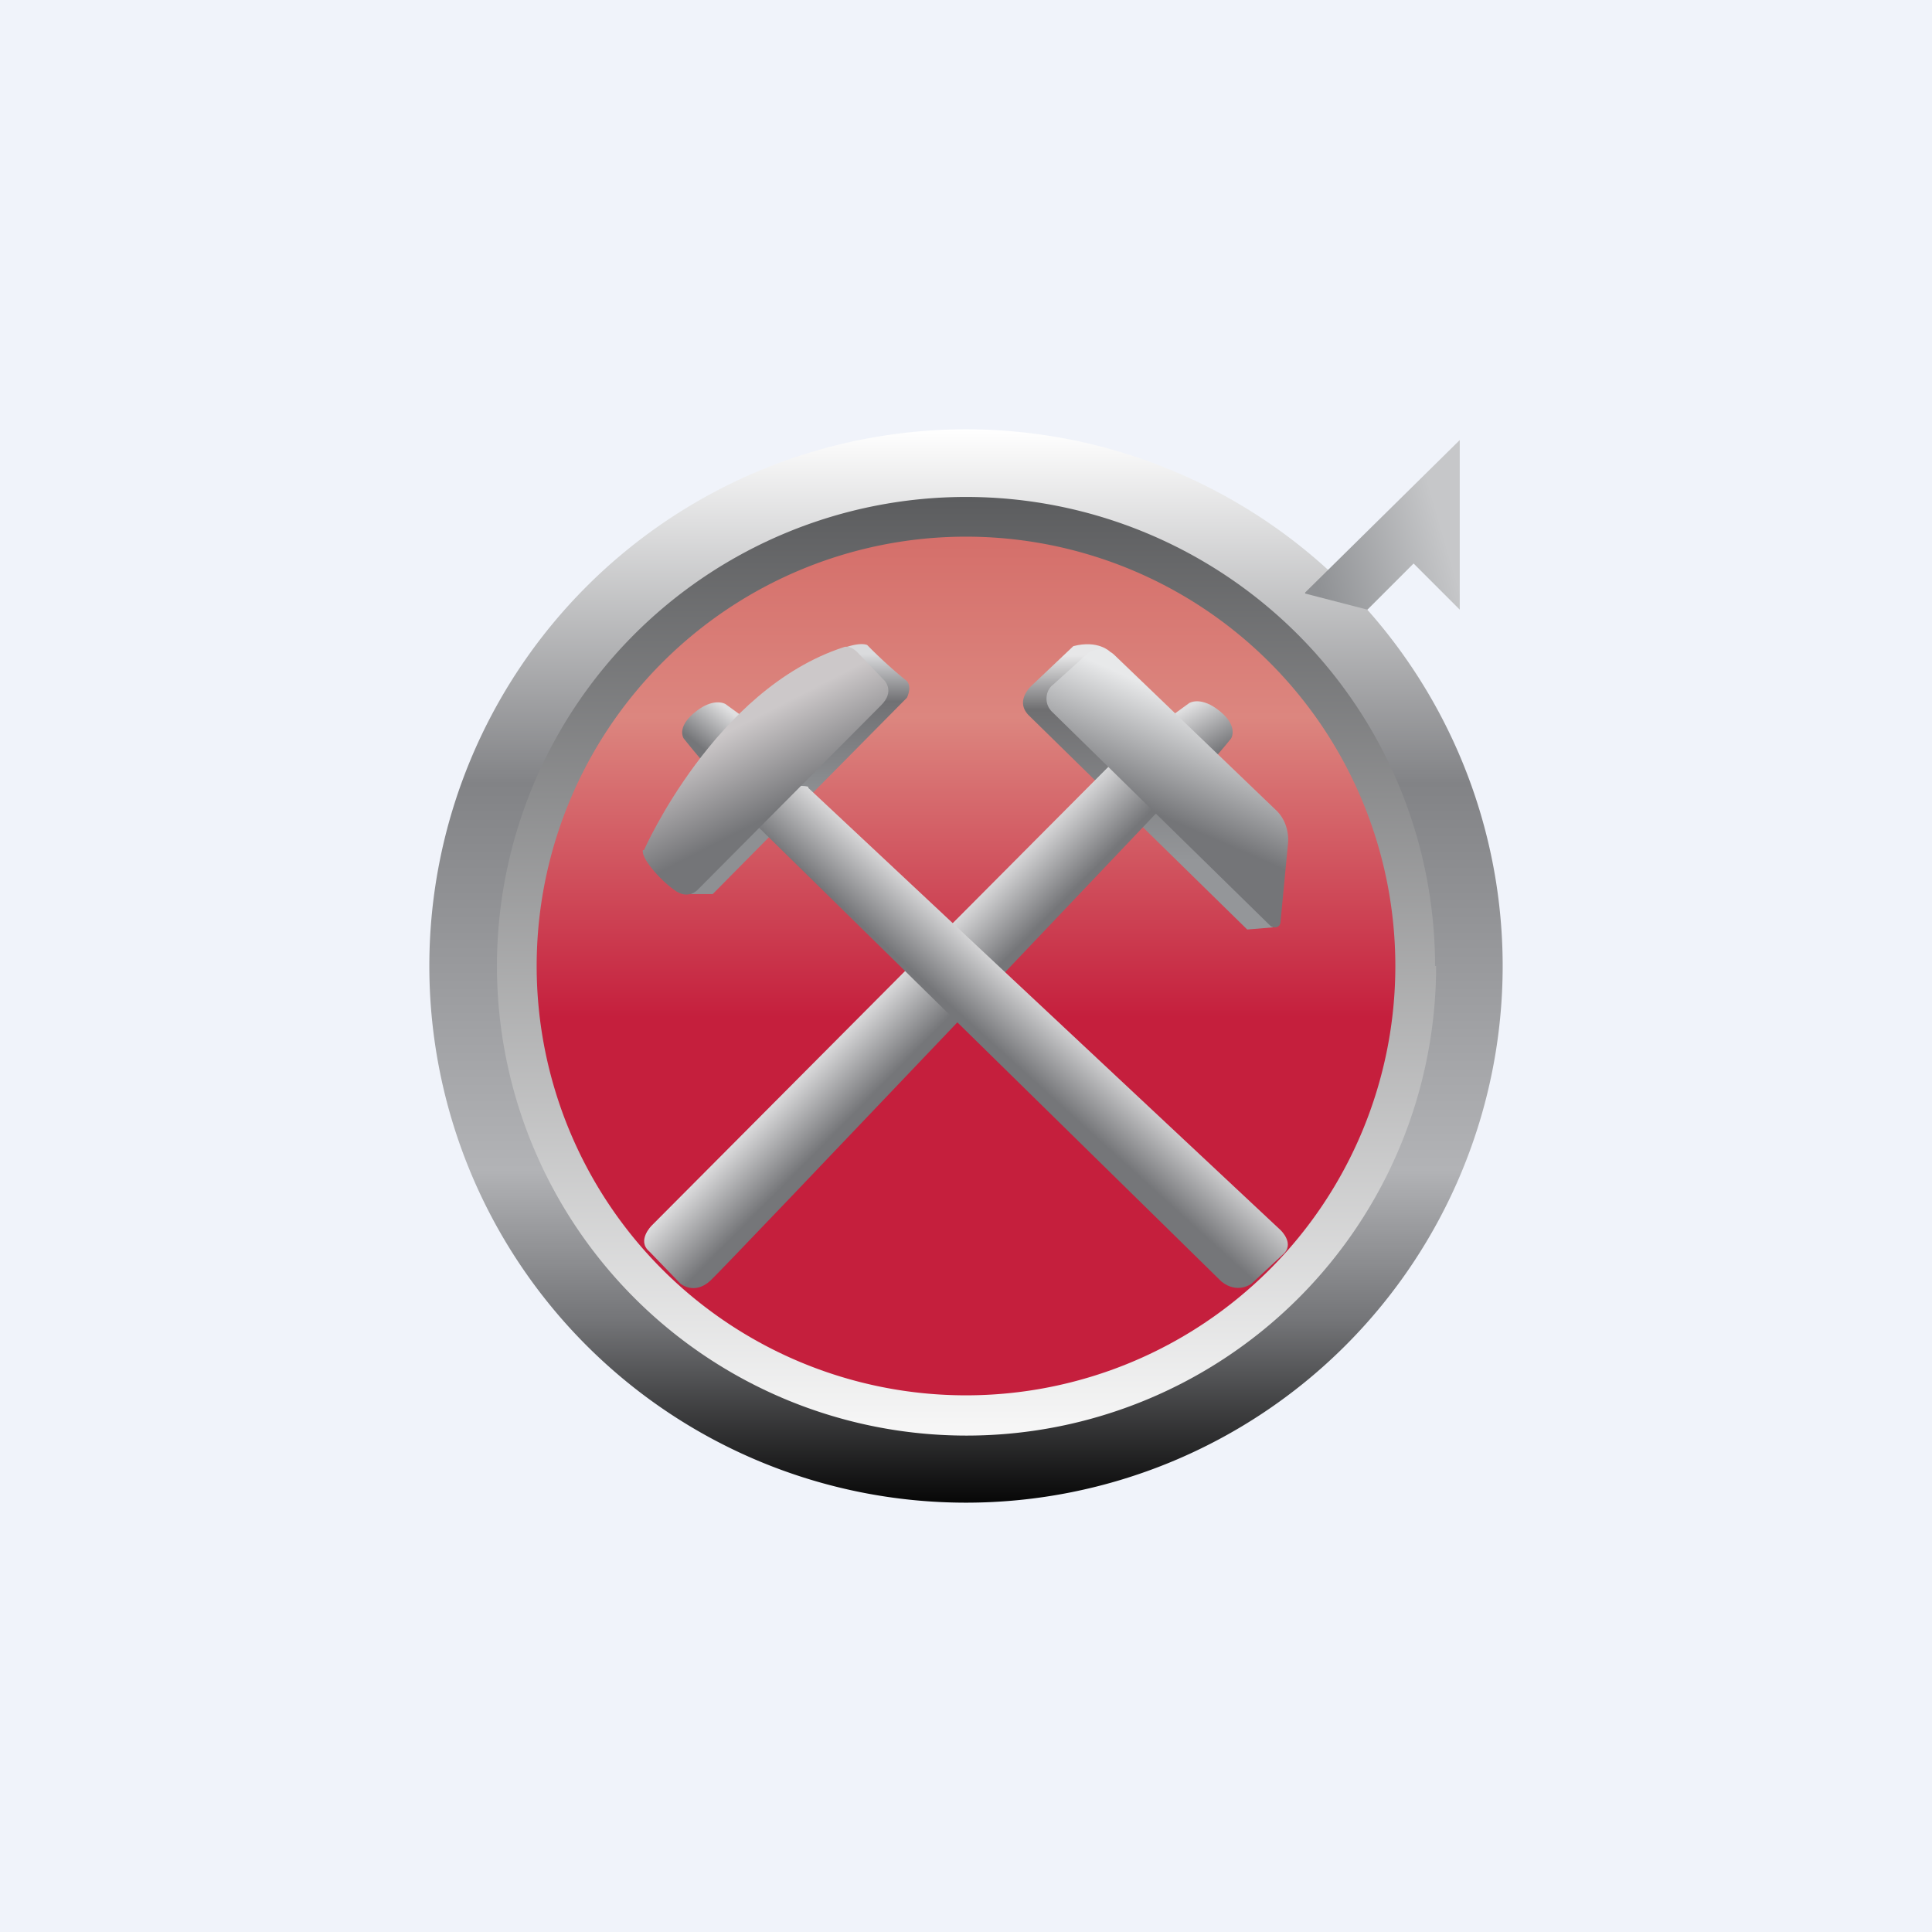 <!-- by TradingView --><svg width="18" height="18" viewBox="0 0 18 18" xmlns="http://www.w3.org/2000/svg"><path fill="#F0F3FA" d="M0 0h18v18H0z"/><circle cx="9" cy="9" r="4.69" fill="url(#axim5fc0w)"/><path fill-rule="evenodd" d="M14 9A5 5 0 1 0 4 9a5 5 0 0 0 10 0Zm-.63 0a4.37 4.37 0 1 0-8.74 0 4.37 4.37 0 0 0 8.75 0Z" fill="url(#bxim5fc0w)"/><path d="M9 5a4 4 0 1 1 0 8 4 4 0 0 1 0-8Z" fill="url(#cxim5fc0w)"/><path d="m11.08 6.55-.55.4s-.09.08.03.18l.22.19s.1.18.25.05.44-.49.44-.49.07-.11-.1-.25c-.18-.15-.29-.08-.29-.08Z" fill="url(#dxim5fc0w)"/><path d="M10.34 6.07s-.11-.11-.34-.05l-.38.36s-.17.14-.04.28l2.04 2 .24-.02-.05-.66-1.6-1.51.13-.4Z" fill="url(#exim5fc0w)"/><path d="m10.47 7-4.4 4.42s-.14.14-.02.24l.29.3s.13.11.28-.03c.15-.14 4.32-4.53 4.32-4.53s.04-.14-.14-.3c-.17-.15-.33-.1-.33-.1Z" fill="url(#fxim5fc0w)"/><path d="M11.83 8.62 9.8 6.63a.17.17 0 0 1-.05-.12c0-.05.02-.1.06-.13l.31-.28a.19.19 0 0 1 .26 0l1.5 1.44c.09.08.13.2.12.32l-.07.73c0 .02-.01.04-.04.05-.02 0-.04 0-.06-.02Z" fill="url(#gxim5fc0w)"/><path d="M6.44 8.33h.2L8.45 6.5s.06-.12-.02-.17a4.28 4.28 0 0 1-.35-.32s-.05-.03-.2.02c-.14.04-1.31 1.62-1.31 1.62l-.13.68Z" fill="url(#hxim5fc0w)"/><path d="m7.53 7.34 4.4 4.12s.14.13.02.23l-.29.27s-.13.1-.28-.02L7.06 7.7s-.04-.13.14-.27c.17-.15.33-.1.33-.1Z" fill="url(#ixim5fc0w)"/><path d="m6.76 6.56.55.4c0-.01.09.08-.03.18l-.22.19s-.1.18-.25.05a6.47 6.47 0 0 1-.44-.5s-.07-.1.1-.24c.18-.15.29-.08.29-.08Z" fill="url(#jxim5fc0w)"/><path d="M6 7.92s.66-1.5 1.86-1.89c0 0 .06-.03.14.06l.24.25s.1.1-.03.23L6.5 8.29s-.09.1-.22 0c-.14-.1-.31-.3-.29-.37Z" fill="url(#kxim5fc0w)"/><path d="M12.16 5.52 13.6 4.1v1.58l-.43-.43-.43.43-.58-.15Z" fill="url(#lxim5fc0w)"/><defs><linearGradient id="axim5fc0w" x1="9" y1="4.31" x2="9" y2="13.69" gradientUnits="userSpaceOnUse"><stop stop-color="#565759"/><stop offset="1" stop-color="#FDFDFD"/></linearGradient><linearGradient id="bxim5fc0w" x1="9" y1="4" x2="9" y2="14" gradientUnits="userSpaceOnUse"><stop stop-color="#fff"/><stop offset=".33" stop-color="#828386"/><stop offset=".69" stop-color="#B2B3B6"/><stop offset=".83" stop-color="#747578"/><stop offset="1" stop-color="#070707"/></linearGradient><linearGradient id="cxim5fc0w" x1="9" y1="5" x2="9" y2="13" gradientUnits="userSpaceOnUse"><stop offset=".01" stop-color="#D5706B"/><stop offset=".21" stop-color="#DC867F"/><stop offset=".56" stop-color="#C51F3D"/></linearGradient><linearGradient id="dxim5fc0w" x1="10.94" y1="6.66" x2="11.24" y2="7.19" gradientUnits="userSpaceOnUse"><stop stop-color="#DFDFE0"/><stop offset=".83" stop-color="#757679"/></linearGradient><linearGradient id="exim5fc0w" x1="10.69" y1="6" x2="10.69" y2="8.66" gradientUnits="userSpaceOnUse"><stop offset=".04" stop-color="#E7E7E8"/><stop offset=".23" stop-color="#6F6F71"/><stop offset=".76" stop-color="#949699"/></linearGradient><linearGradient id="fxim5fc0w" x1="8.29" y1="9.14" x2="8.83" y2="9.67" gradientUnits="userSpaceOnUse"><stop stop-color="#DFDFE0"/><stop offset=".83" stop-color="#757679"/></linearGradient><linearGradient id="gxim5fc0w" x1="10.94" y1="6.49" x2="10.46" y2="7.59" gradientUnits="userSpaceOnUse"><stop stop-color="#E8E9EA"/><stop offset=".89" stop-color="#747578"/></linearGradient><linearGradient id="hxim5fc0w" x1="7.59" y1="8.33" x2="7.59" y2="6" gradientUnits="userSpaceOnUse"><stop offset=".4" stop-color="#8E9093"/><stop offset=".77" stop-color="#717174"/><stop offset=".96" stop-color="#DADBDD"/></linearGradient><linearGradient id="ixim5fc0w" x1="9.88" y1="9.42" x2="9.39" y2="9.96" gradientUnits="userSpaceOnUse"><stop stop-color="#DFDFE0"/><stop offset=".89" stop-color="#757679"/></linearGradient><linearGradient id="jxim5fc0w" x1="7.06" y1="6.83" x2="6.76" y2="7.21" gradientUnits="userSpaceOnUse"><stop stop-color="#DFDFE0"/><stop offset=".89" stop-color="#757679"/></linearGradient><linearGradient id="kxim5fc0w" x1="6.66" y1="6.88" x2="7.06" y2="7.66" gradientUnits="userSpaceOnUse"><stop stop-color="#CCC8C9"/><stop offset="1" stop-color="#747578"/></linearGradient><linearGradient id="lxim5fc0w" x1="13.6" y1="4.88" x2="12.22" y2="5.28" gradientUnits="userSpaceOnUse"><stop offset=".12" stop-color="#C6C7C9"/><stop offset="1" stop-color="#8F9194"/></linearGradient></defs></svg>